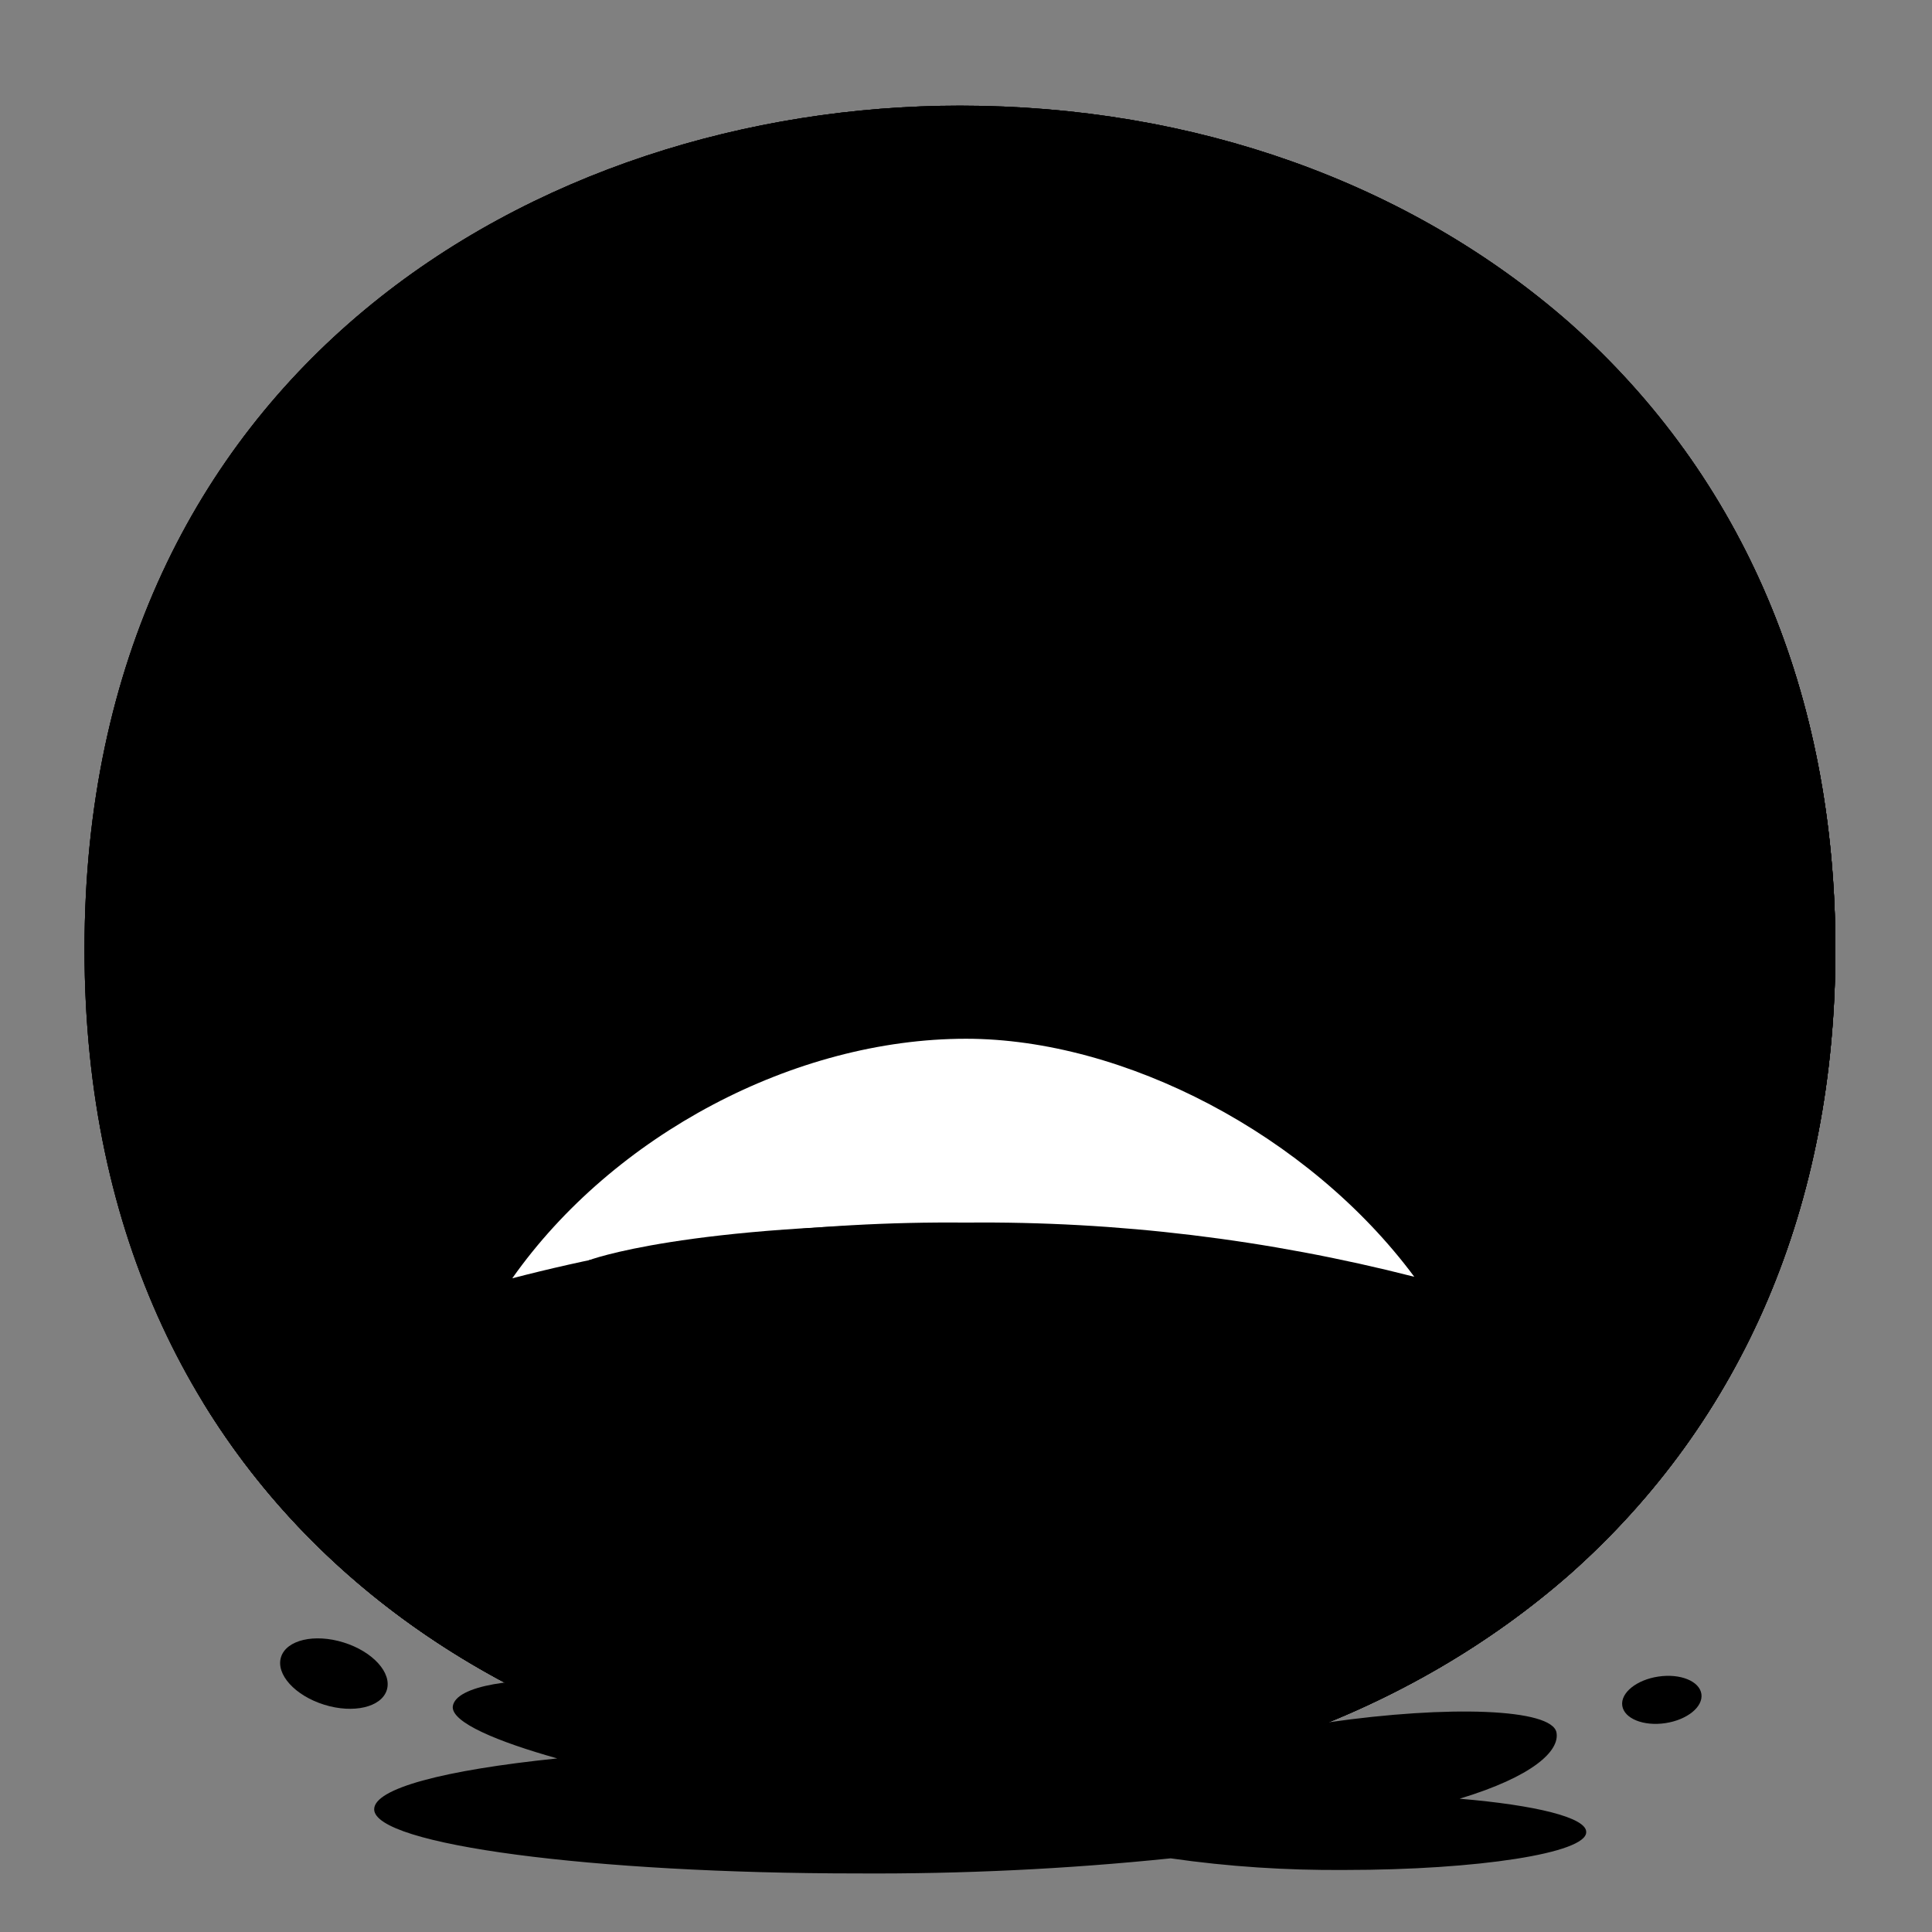 <svg width="128" height="128" viewBox="0 0 128 128" fill="none" xmlns="http://www.w3.org/2000/svg">
<rect x="0" y="0" width="128" height="128" fill="#808080" stroke="none"/>
<path d="M63.6 118.8C35.7 118.8 5.6 101.3 5.6 62.9C5.6 24.5 35.7 7 63.6 7C79.1 7 93.4 12.1 104 21.4C115.5 31.6 121.6 46 121.6 62.9C121.6 79.8 115.5 94.1 104 104.3C93.4 113.6 79 118.8 63.6 118.8Z" fill="url(#paint0_radial_169_9158)" style=""/>
<path d="M63.6 118.8C35.7 118.8 5.6 101.3 5.6 62.9C5.6 24.5 35.7 7 63.6 7C79.1 7 93.4 12.1 104 21.4C115.5 31.6 121.6 46 121.6 62.9C121.6 79.8 115.5 94.1 104 104.3C93.4 113.6 79 118.8 63.6 118.8Z" fill="url(#paint1_radial_169_9158)" style=""/>
<path d="M63.6 118.8C35.7 118.8 5.6 101.3 5.6 62.9C5.6 24.5 35.7 7 63.6 7C79.1 7 93.4 12.1 104 21.4C115.5 31.6 121.6 46 121.6 62.9C121.6 79.8 115.5 94.1 104 104.3C93.4 113.6 79 118.8 63.6 118.8Z" fill="url(#paint2_radial_169_9158)" style=""/>
<path d="M111.49 29.67C116.82 38.27 119.6 48.51 119.6 59.9C119.6 76.8 113.5 91.1 102 101.3C91.4 110.6 77 115.8 61.6 115.8C43.54 115.8 24.6 108.45 13.42 92.86C24.18 110.52 44.42 118.8 63.6 118.8C79 118.8 93.4 113.6 104 104.3C115.5 94.1 121.6 79.8 121.6 62.9C121.6 50.16 118.13 38.84 111.49 29.67Z" fill="#EB8F00" style="fill:#EB8F00;fill:color(display-p3 0.922 0.561 0);fill-opacity:1;"/>
<path d="M111.49 29.67C116.82 38.27 119.6 48.51 119.6 59.9C119.6 76.8 113.5 91.1 102 101.3C91.4 110.6 77 115.8 61.6 115.8C43.54 115.8 24.6 108.45 13.42 92.86C24.18 110.52 44.42 118.8 63.6 118.8C79 118.8 93.4 113.6 104 104.3C115.5 94.1 121.6 79.8 121.6 62.9C121.6 50.16 118.13 38.84 111.49 29.67Z" fill="#4A2F27" style="fill:#4A2F27;fill:color(display-p3 0.29 0.184 0.153);fill-opacity:1;"/>
<path d="M93.7 84.59C84 82.11 74.01 80.9 64 81C53.86 80.89 43.75 82.12 33.94 84.67C30.59 89.26 28.75 94.78 28.67 100.47C28.67 105.36 34.28 108.21 39.29 106.22C47.16 103.1 55.53 101.44 64 101.32C72.47 101.45 80.84 103.11 88.71 106.24C93.71 108.24 99.33 105.38 99.33 100.49C99.22 94.72 97.24 89.14 93.7 84.59Z" fill="#422B0D" style="fill:#422B0D;fill:color(display-p3 0.259 0.169 0.051);fill-opacity:1;"/>
<path d="M93.7 84.59C84 82.11 74.01 80.9 64 81C53.86 80.89 43.75 82.12 33.94 84.67C30.59 89.26 28.75 94.78 28.67 100.47C28.67 105.36 34.28 108.21 39.29 106.22C47.16 103.1 55.53 101.44 64 101.32C72.47 101.45 80.84 103.11 88.71 106.24C93.71 108.24 99.33 105.38 99.33 100.49C99.22 94.72 97.24 89.14 93.7 84.59Z" fill="#1A1717" style="fill:#1A1717;fill:color(display-p3 0.102 0.09 0.09);fill-opacity:1;"/>
<path d="M93.7 84.59C86.7 75.16 74.47 68.82 64 68.82C52.63 68.82 40.62 75.21 33.94 84.69C43.75 82.14 53.86 80.9 64 81C74.01 80.9 84 82.11 93.7 84.59Z" fill="white" style="fill:white;fill-opacity:1;"/>
<path d="M96.7 119.17C101.56 117.7 103.35 116 103.12 114.78C102.82 113.2 96 112.96 88 114.11V83.5C88 83.5 79.89 81.08 63.5 81.08C45.31 81.08 39 83.5 39 83.5V111.36C34 111.07 30.21 111.69 30 113.04C29.86 114.11 33 115.4 36.92 116.5C29.34 117.28 24.79 118.5 24.79 119.87C24.79 122.22 39.23 124.12 56.84 124.12C63.76 124.16 70.68 123.83 77.56 123.12C81.38 123.67 85.23 123.92 89.09 123.89C97.93 123.89 105.09 122.77 105.09 121.39C105.14 120.42 101.73 119.59 96.7 119.17Z" fill="url(#paint3_linear_169_9158)" style=""/>
<path d="M110.331 114.163C111.778 113.947 112.849 113.081 112.722 112.229C112.595 111.377 111.319 110.861 109.871 111.077C108.424 111.292 107.353 112.158 107.48 113.01C107.607 113.862 108.883 114.378 110.331 114.163Z" fill="#368231" style="fill:#368231;fill:color(display-p3 0.212 0.51 0.192);fill-opacity:1;"/>
<path d="M25.626 111.97C25.981 110.831 24.699 109.42 22.764 108.817C20.829 108.215 18.972 108.65 18.618 109.789C18.263 110.928 19.545 112.339 21.48 112.942C23.415 113.544 25.271 113.109 25.626 111.97Z" fill="#368231" style="fill:#368231;fill:color(display-p3 0.212 0.51 0.192);fill-opacity:1;"/>
<path d="M58.25 115.25C59.586 115.25 60.67 113.141 60.67 110.54C60.67 107.939 59.586 105.83 58.25 105.83C56.913 105.83 55.83 107.939 55.83 110.54C55.83 113.141 56.913 115.25 58.25 115.25Z" fill="#368231" style="fill:#368231;fill:color(display-p3 0.212 0.51 0.192);fill-opacity:1;"/>
<path d="M62.75 98C63.993 98 65 96.173 65 93.92C65 91.667 63.993 89.84 62.75 89.84C61.507 89.84 60.5 91.667 60.5 93.92C60.5 96.173 61.507 98 62.75 98Z" fill="#368231" style="fill:#368231;fill:color(display-p3 0.212 0.51 0.192);fill-opacity:1;"/>
<path d="M76.38 111.08C78.567 111.08 80.34 107.834 80.34 103.83C80.34 99.826 78.567 96.58 76.38 96.58C74.193 96.58 72.42 99.826 72.42 103.83C72.42 107.834 74.193 111.08 76.38 111.08Z" fill="#368231" style="fill:#368231;fill:color(display-p3 0.212 0.51 0.192);fill-opacity:1;"/>
<path d="M48.21 101.58C49.248 101.58 50.09 100.116 50.09 98.31C50.09 96.504 49.248 95.04 48.21 95.04C47.172 95.04 46.33 96.504 46.33 98.31C46.33 100.116 47.172 101.58 48.21 101.58Z" fill="#368231" style="fill:#368231;fill:color(display-p3 0.212 0.51 0.192);fill-opacity:1;"/>
<path d="M33.19 60.55L45.37 58.19L32.82 53L32.4 52.77C30.35 51.69 29.57 49.16 30.65 47.11C30.91 46.62 31.26 46.19 31.68 45.84C33.68 44.31 36.42 44.19 38.55 45.54L59.83 58.54C60.35 58.73 60.61 59.31 60.42 59.82C60.29 60.17 59.98 60.42 59.61 60.47L36.7 69.09C36.54 69.15 36.38 69.21 36.22 69.25C33.22 70.09 29.89 68.36 29.42 65.47C29.07 63.27 30.77 61.22 33.19 60.55Z" fill="#422B0D" style="fill:#422B0D;fill:color(display-p3 0.259 0.169 0.051);fill-opacity:1;"/>
<path d="M33.19 60.55L45.37 58.19L32.82 53L32.4 52.77C30.35 51.69 29.57 49.16 30.65 47.11C30.91 46.62 31.26 46.19 31.68 45.84C33.68 44.31 36.42 44.19 38.55 45.54L59.83 58.54C60.35 58.73 60.61 59.31 60.42 59.82C60.29 60.17 59.98 60.42 59.61 60.47L36.7 69.09C36.54 69.15 36.38 69.21 36.22 69.25C33.22 70.09 29.89 68.36 29.42 65.47C29.07 63.27 30.77 61.22 33.19 60.55Z" fill="#1A1717" style="fill:#1A1717;fill:color(display-p3 0.102 0.09 0.09);fill-opacity:1;"/>
<path d="M95.81 60.3L83.63 57.94L96.18 52.73L96.6 52.5C98.65 51.42 99.43 48.89 98.35 46.84C98.09 46.35 97.74 45.92 97.32 45.57C95.32 44.04 92.58 43.92 90.45 45.27L69.17 58.27C68.65 58.46 68.39 59.04 68.58 59.55C68.71 59.9 69.02 60.15 69.39 60.2L92.3 68.8C92.46 68.86 92.62 68.92 92.78 68.96C95.78 69.8 99.11 68.07 99.58 65.18C99.93 63 98.23 61 95.81 60.3Z" fill="#422B0D" style="fill:#422B0D;fill:color(display-p3 0.259 0.169 0.051);fill-opacity:1;"/>
<path d="M95.81 60.3L83.63 57.94L96.18 52.73L96.6 52.5C98.65 51.42 99.43 48.89 98.35 46.84C98.09 46.35 97.74 45.92 97.32 45.57C95.32 44.04 92.58 43.92 90.45 45.27L69.17 58.27C68.65 58.46 68.39 59.04 68.58 59.55C68.71 59.9 69.02 60.15 69.39 60.2L92.3 68.8C92.46 68.86 92.62 68.92 92.78 68.96C95.78 69.8 99.11 68.07 99.58 65.18C99.93 63 98.23 61 95.81 60.3Z" fill="#1A1717" style="fill:#1A1717;fill:color(display-p3 0.102 0.09 0.09);fill-opacity:1;"/>
<path d="M31.4 34.8C29.2 35.2 29.1 38.4 31.5 38.5C36.8 38.57 41.92 36.6 45.8 33C47.28 31.72 48.53 30.2 49.5 28.5C50.08 27.67 49.88 26.53 49.05 25.95C48.22 25.37 47.08 25.57 46.5 26.4L46.4 26.5C42.48 30.88 37.19 33.81 31.4 34.8Z" fill="#422B0D" style="fill:#422B0D;fill:color(display-p3 0.259 0.169 0.051);fill-opacity:1;"/>
<path d="M31.4 34.8C29.2 35.2 29.1 38.4 31.5 38.5C36.8 38.57 41.92 36.6 45.8 33C47.28 31.72 48.53 30.2 49.5 28.5C50.08 27.67 49.88 26.53 49.05 25.95C48.22 25.37 47.08 25.57 46.5 26.4L46.4 26.5C42.48 30.88 37.19 33.81 31.4 34.8Z" fill="#1A1717" style="fill:#1A1717;fill:color(display-p3 0.102 0.09 0.09);fill-opacity:1;"/>
<path d="M80.5 26.4C79.92 25.57 78.78 25.37 77.95 25.95C77.12 26.53 76.92 27.67 77.5 28.5C78.47 30.2 79.72 31.72 81.2 33C85.1 36.57 90.21 38.54 95.5 38.5C98 38.4 97.8 35.2 95.6 34.8C89.74 33.84 84.41 30.87 80.5 26.4Z" fill="#422B0D" style="fill:#422B0D;fill:color(display-p3 0.259 0.169 0.051);fill-opacity:1;"/>
<path d="M80.5 26.4C79.92 25.57 78.78 25.37 77.95 25.95C77.12 26.53 76.92 27.67 77.5 28.5C78.47 30.2 79.72 31.72 81.2 33C85.1 36.57 90.21 38.54 95.5 38.5C98 38.4 97.8 35.2 95.6 34.8C89.74 33.84 84.41 30.87 80.5 26.4Z" fill="#1A1717" style="fill:#1A1717;fill:color(display-p3 0.102 0.09 0.09);fill-opacity:1;"/>
<defs>
<radialGradient id="paint0_radial_169_9158" cx="0" cy="0" r="1" gradientUnits="userSpaceOnUse" gradientTransform="translate(63.6 62.9) scale(56.96 56.96)">
<stop offset="0.5" stop-color="#FDE030" style="stop-color:#FDE030;stop-color:color(display-p3 0.992 0.878 0.188);stop-opacity:1;"/>
<stop offset="0.92" stop-color="#F7C02B" style="stop-color:#F7C02B;stop-color:color(display-p3 0.969 0.753 0.169);stop-opacity:1;"/>
<stop offset="1" stop-color="#F4A223" style="stop-color:#F4A223;stop-color:color(display-p3 0.957 0.635 0.137);stop-opacity:1;"/>
</radialGradient>
<radialGradient id="paint1_radial_169_9158" cx="0" cy="0" r="1" gradientUnits="userSpaceOnUse" gradientTransform="translate(38.599 34.538) rotate(-43.208) scale(102.024 101.825)">
<stop offset="0.353" stop-color="#F9DDBD" style="stop-color:#F9DDBD;stop-color:color(display-p3 0.977 0.867 0.741);stop-opacity:1;"/>
<stop offset="0.872" stop-color="#FFD29C" style="stop-color:#FFD29C;stop-color:color(display-p3 1 0.824 0.612);stop-opacity:1;"/>
</radialGradient>
<radialGradient id="paint2_radial_169_9158" cx="0" cy="0" r="1" gradientUnits="userSpaceOnUse" gradientTransform="translate(38.599 34.538) rotate(-43.208) scale(102.024 101.825)">
<stop offset="0.353" stop-color="#70534A" style="stop-color:#70534A;stop-color:color(display-p3 0.439 0.326 0.29);stop-opacity:1;"/>
<stop offset="0.872" stop-color="#5C4037" style="stop-color:#5C4037;stop-color:color(display-p3 0.361 0.251 0.216);stop-opacity:1;"/>
</radialGradient>
<linearGradient id="paint3_linear_169_9158" x1="64.94" y1="81.36" x2="64.94" y2="125.46" gradientUnits="userSpaceOnUse">
<stop stop-color="#469643" style="stop-color:#469643;stop-color:color(display-p3 0.275 0.588 0.263);stop-opacity:1;"/>
<stop offset="0.02" stop-color="#489743" style="stop-color:#489743;stop-color:color(display-p3 0.282 0.592 0.263);stop-opacity:1;"/>
<stop offset="0.44" stop-color="#6DB141" style="stop-color:#6DB141;stop-color:color(display-p3 0.427 0.694 0.255);stop-opacity:1;"/>
<stop offset="0.78" stop-color="#84C03F" style="stop-color:#84C03F;stop-color:color(display-p3 0.518 0.753 0.247);stop-opacity:1;"/>
<stop offset="1" stop-color="#8CC63F" style="stop-color:#8CC63F;stop-color:color(display-p3 0.549 0.776 0.247);stop-opacity:1;"/>
</linearGradient>
</defs>
</svg>
